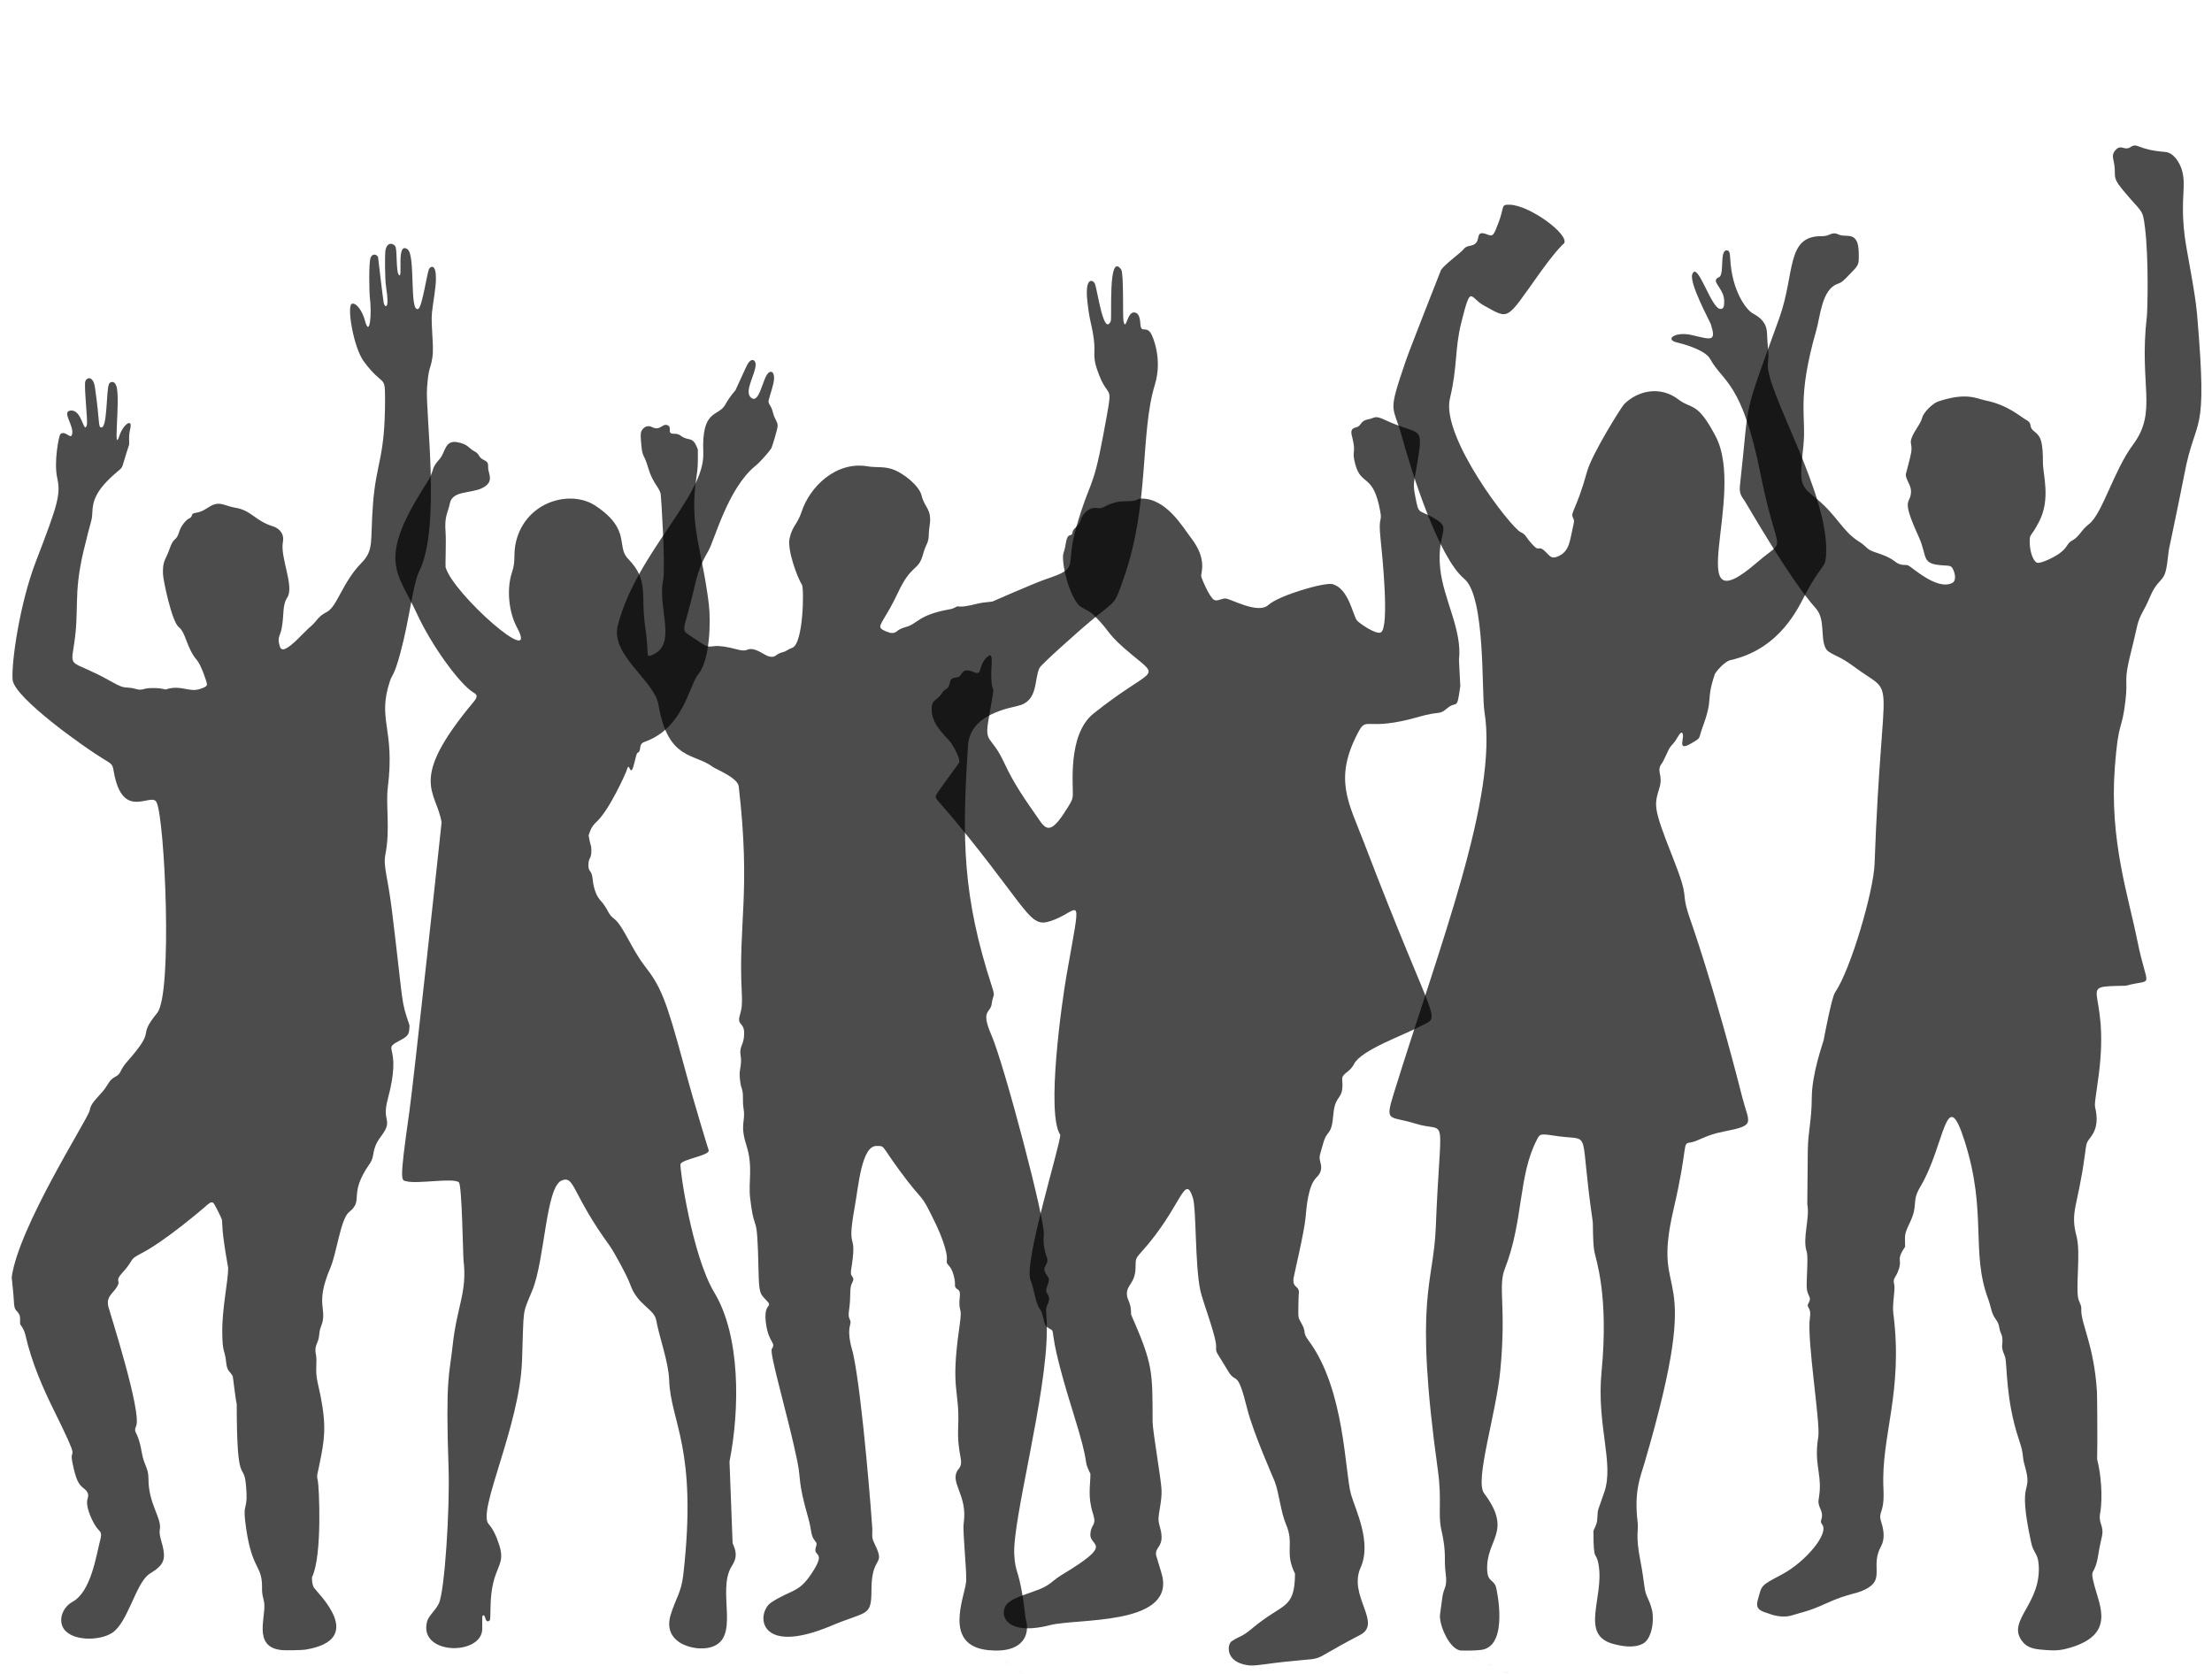 <?xml version="1.0" encoding="UTF-8"?>
<svg xmlns="http://www.w3.org/2000/svg" xmlns:xlink="http://www.w3.org/1999/xlink" width="300px" height="227px" viewBox="0 0 300 227" version="1.1">
<g id="surface1">
<path style=" stroke:none;fill-rule:nonzero;fill:rgb(0%,0%,0%);fill-opacity:0.702;" d="M 38.297 223.805 C 34.012 223.445 36.297 218.938 35.777 217.082 C 35.508 216.117 35.535 215.676 35.539 215.273 C 35.555 212.039 34.051 213.109 33.246 206.25 C 32.945 203.688 33.695 204.949 33.355 201.363 C 33.039 198.043 32.117 202.055 32.105 190.426 C 31.941 189.824 31.605 186.742 31.566 186.664 C 31.238 185.973 30.812 186.059 30.684 184.855 C 30.469 182.824 30.18 183.68 30.145 180.73 C 30.102 177.441 30.949 173.762 30.949 171.969 C 30.949 171.961 30.203 167.98 30.148 166.176 C 30.137 165.852 30.113 165.508 30.09 165.406 C 30.039 165.168 29.094 163.301 28.957 163.172 C 28.637 162.875 28.242 163.297 27.766 163.715 C 27.445 163.996 22.348 168.355 19.168 169.988 C 17.352 170.922 18.344 170.723 16.531 172.695 C 15.641 173.664 16.23 173.707 16.039 174.18 C 15.57 175.359 14.301 175.684 14.707 177.262 C 14.918 178.074 19.234 191.504 18.469 193.387 C 18.023 194.484 18.691 193.844 19.211 196.914 C 19.547 198.887 20.137 198.957 20.137 200.633 C 20.137 203.941 21.961 205.941 21.68 207.414 C 21.473 208.488 22.32 209.695 22.227 211.164 C 22.137 212.562 20.594 213.164 20.051 213.629 C 18.348 215.074 17.293 220.086 15.215 221.457 C 13.441 222.625 9.461 222.594 8.52 220.684 C 7.922 219.469 8.617 217.914 9.824 217.258 C 12.352 215.887 13.043 210.992 13.609 208.797 C 13.832 207.941 13.668 207.801 13.305 207.422 C 12.691 206.781 11.504 204.363 11.879 203.273 C 12.098 202.648 11.859 202.254 11.387 201.887 C 10.668 201.332 10.328 200.832 9.816 198.34 C 9.324 195.93 11.184 199.137 7.168 190.98 C 5.832 188.266 4.297 184.824 3.438 181.031 C 3.254 180.227 2.734 179.613 2.734 179.613 C 2.691 179.266 2.793 178.672 2.629 178.328 C 2.285 177.59 1.934 177.93 1.883 176.492 C 1.848 175.621 1.586 173.254 1.586 173.25 C 2.488 166.43 11.922 151.746 12.152 150.645 C 12.328 149.789 12.559 149.555 13.859 148.109 C 14.715 147.156 14.723 146.52 15.586 146.07 C 16.535 145.578 16.141 145.23 17.266 143.961 C 21.441 139.242 18.414 140.941 21.316 137.387 C 23.438 134.789 22.355 111.059 21.23 108.801 C 20.512 107.363 16.605 111.492 15.422 104.609 C 15.262 103.676 15.238 103.656 13.973 102.902 C 11.832 101.625 1.902 94.668 1.707 92.176 C 1.531 89.867 2.66 81.895 4.867 76.152 C 7.867 68.359 8.258 67.059 7.758 64.805 C 7.281 62.66 7.984 59.062 8.199 58.875 C 8.824 58.328 9.535 59.562 9.746 59 C 10.195 57.812 8.152 55.684 9.695 55.68 C 11.16 55.68 11.355 58.953 11.777 57.668 C 11.945 57.164 11.352 52.328 11.578 51.703 C 11.793 51.113 12.656 50.992 12.879 52.539 C 13.574 57.391 13.289 57.934 13.738 57.973 C 14.59 58.047 14.383 52.93 14.789 52.066 C 14.941 51.746 15.617 51.555 15.832 52.527 C 16.297 54.648 15.301 61.809 16.207 59.066 C 16.703 57.559 18.02 56.637 17.668 58.133 C 17.484 58.918 17.504 59.141 17.52 60.277 C 16.391 63.676 16.859 63.18 15.883 64 C 12.816 66.578 12.586 68.129 12.523 69.488 C 12.461 70.801 12.41 70.172 11.332 74.727 C 9.879 80.863 10.844 82.672 9.973 87.844 C 9.488 90.734 9.863 89.492 14.961 92.367 C 16.484 93.227 16.688 93.211 17.363 93.258 C 18.523 93.332 18.688 93.719 19.582 93.438 C 20.113 93.266 21.715 93.266 22.453 93.523 C 24.473 92.809 25.648 93.953 27.121 93.441 C 27.52 93.305 28.07 93.152 28.07 92.809 C 28.07 92.492 27.246 90.141 26.699 89.52 C 25.316 87.934 25.215 85.793 24.25 85.051 C 23.297 84.324 22.133 78.656 22.105 77.883 C 22.035 75.973 22.469 75.996 23 74.438 C 23.598 72.676 23.859 73.578 24.309 72.109 C 24.582 71.223 25.297 70.477 25.613 70.336 C 26.301 70.043 25.73 69.668 26.516 69.559 C 27.801 69.379 28.309 68.562 29.25 68.363 C 30.109 68.18 30.699 68.66 31.93 68.863 C 34.102 69.223 34.598 70.633 36.98 71.371 C 37.883 71.652 38.582 72.387 38.367 73.504 C 37.973 75.586 39.938 79.508 38.973 81.02 C 38.238 82.168 38.574 83.324 38.188 85.293 C 38.023 86.117 37.645 86.426 37.852 87.293 C 38.055 88.152 38.215 88.949 41.168 85.887 C 42.191 84.824 42.305 84.918 42.852 84.223 C 43.473 83.43 43.969 83.199 44.344 82.992 C 45.758 82.211 46.445 78.988 48.988 76.387 C 50.789 74.539 50.18 73.539 50.59 68.297 C 51.039 62.555 52.234 62.203 52.223 53.988 C 52.219 50.707 51.984 52.582 49.352 49.035 C 47.914 47.094 47.008 41.434 47.723 41.199 C 48.324 41.004 49.168 42.227 49.484 43.445 C 50.133 45.922 50.469 42.652 50.145 40.195 C 50.098 39.836 49.977 35.609 50.27 34.93 C 50.484 34.422 50.992 34.398 51.27 34.852 C 51.27 34.852 51.961 40.727 52.051 41.141 C 52.148 41.586 52.898 42.258 52.367 38.965 C 52.168 37.711 52.211 34.387 52.258 34.066 C 52.465 32.645 53.492 33.004 53.66 33.523 C 53.855 34.141 53.73 36.727 54.051 37.215 C 54.754 38.289 53.637 32.625 55.277 33.816 C 56.395 34.629 55.48 42.484 56.73 41.891 C 57.273 41.633 57.938 36.852 58.207 36.445 C 58.473 36.059 59.125 35.859 59.125 37.734 C 59.125 39.07 58.711 41.133 58.586 42.387 C 58.414 44.066 58.875 46.938 58.652 48.426 C 58.363 50.309 58.141 49.547 57.914 52.633 C 57.668 55.918 59.832 71.473 56.867 77.457 C 55.977 79.25 55.562 83.934 54.285 88.609 C 53.43 91.746 53.207 91.418 52.902 92.328 C 51.105 97.684 53.605 98.699 52.598 106.801 C 52.293 109.25 52.945 112.438 52.273 115.855 C 51.945 117.543 52.57 118.711 53.168 123.586 C 54.789 136.848 54.32 135.465 55.543 139.07 C 55.492 140.285 55.449 140.48 54.164 141.156 C 51.605 142.5 54.641 141.516 52.582 149.102 C 51.727 152.25 53.426 151.785 51.664 154.137 C 50.254 156.02 50.957 156.66 50.133 157.844 C 47.145 162.125 49.438 162.715 47.34 164.391 C 46.203 165.297 45.656 169.969 44.816 171.93 C 42.621 177.043 44.5 177.484 43.543 179.898 C 43.152 180.883 43.434 181.195 43.008 182.141 C 42.863 182.461 42.676 182.902 42.855 183.762 C 43.047 184.684 42.695 185.887 43.074 187.488 C 44.273 192.559 44.094 194.59 43.578 197.34 C 43.016 200.348 42.902 199.953 43.098 200.785 C 43.277 201.547 43.738 211.016 42.316 213.906 C 42.316 214.227 42.293 214.836 42.57 215.312 C 42.957 215.977 49.918 222.375 41.375 223.742 C 40.984 223.805 38.824 223.848 38.297 223.805 L 371.656 658.703 Z M 38.297 223.805 "/>
<path style=" stroke:none;fill-rule:nonzero;fill:rgb(0%,0%,0%);fill-opacity:0.702;" d="M 98.938 198.227 C 100.359 191.031 100.414 181.188 96.891 175.328 C 93.824 170.227 92.129 158.188 92.293 157.867 C 92.637 157.195 96.125 156.742 96.125 156.047 C 96.125 156.047 94.422 150.641 92.746 144.449 C 90.273 135.293 89.586 133.781 87.375 130.922 C 85.715 128.777 84.461 125.508 83.352 124.664 C 82.324 123.887 82.637 123.457 81.352 122.02 C 80.766 121.363 80.469 120.16 80.387 119.289 C 80.246 117.84 79.758 118.359 79.805 117.242 C 79.848 116.227 80.203 116.531 80.203 115.387 C 80.203 114.422 80.121 115.066 79.832 113.289 C 80.129 112.426 80.27 112.059 80.941 111.43 C 82.668 109.809 84.891 104.828 84.98 104.508 C 85.328 103.281 85.367 104.711 85.684 104.445 C 85.91 104.258 86.234 102.508 86.367 102.242 C 86.531 101.922 86.723 102.176 86.805 101.523 C 86.855 101.117 86.922 100.789 87.418 100.617 C 92.734 98.746 93.461 92.922 94.695 91.457 C 96.281 89.574 96.422 84.312 96.133 81.938 C 95.242 74.586 93.457 71.371 94.438 64.816 C 94.664 63.281 94.645 63.195 94.648 60.984 C 93.934 58.992 93.473 59.957 92.34 59.102 C 92.07 58.895 91.832 58.828 91.371 58.828 C 90.332 58.828 91.289 57.895 90.465 57.648 C 89.797 57.445 89.543 58.484 88.422 57.922 C 87.656 57.539 87.148 58.148 86.992 58.469 C 86.836 58.789 86.898 59.477 86.977 60.328 C 87.148 62.207 87.305 61.352 87.926 63.5 C 88.527 65.57 89.457 66.102 89.613 67.062 C 89.668 67.383 90.281 76.93 89.934 78.699 C 89.148 82.688 92.027 87.586 88.23 88.926 C 87.574 89.156 88.047 88.664 87.52 85.129 C 86.832 80.555 88.074 78.766 85.18 75.785 C 83.52 74.07 85.645 71.855 80.777 68.605 C 77.398 66.352 71.359 67.973 70 73.406 C 69.562 75.156 70 75.977 69.445 77.605 C 68.684 79.84 68.992 83.023 70.105 85.078 C 73.336 91.031 61.395 80.5 60.43 76.914 C 60.383 76.746 60.523 73.422 60.43 72.188 C 60.254 69.965 60.746 69.586 61.016 68.258 C 61.379 66.508 63.848 66.957 65.379 66.203 C 67.133 65.336 66.195 64.266 66.203 63.41 C 66.207 62.84 66.203 62.672 65.625 62.387 C 64.746 61.953 65.18 61.629 64.266 61.164 C 63.555 60.805 63.512 60.227 61.965 59.965 C 60.305 59.688 60.422 61.367 59.605 62.277 C 58.281 63.746 59.129 63.566 57.766 65.68 C 51.012 76.156 53.977 77.633 56.496 83.133 C 58.574 87.664 62.395 92.824 64.188 93.91 C 64.656 94.195 64.898 94.398 64.242 95.184 C 55.207 105.992 59.184 107.188 59.891 111.539 C 59.898 111.594 56.082 146.879 55.5 150.918 C 54.109 160.652 54.426 160.039 55.168 160.223 C 56.652 160.598 61.469 159.711 62.23 160.352 C 62.664 160.719 62.793 170.305 62.867 170.945 C 63.383 175.293 61.969 177.117 61.387 182.512 C 60.945 186.637 60.41 186.625 60.836 199.137 C 61.023 204.598 60.312 215.828 59.52 217.473 C 59.031 218.488 58.105 219.129 57.898 220.004 C 56.871 224.375 64.824 224.547 65.375 221.27 C 65.48 220.621 65.301 219.227 65.484 219.105 C 65.766 218.918 65.773 219.57 65.988 219.816 C 66.113 219.965 66.379 219.895 66.457 219.691 C 66.488 219.609 66.512 219.113 66.527 217.973 C 66.621 212.32 68.684 212.633 67.727 209.598 C 67.305 208.27 66.848 207.363 66.262 206.691 C 64.707 204.922 70.473 193.473 70.797 184.594 C 71.074 177.102 70.766 178.477 72.195 175.012 C 73.902 170.863 74.016 160.973 76.184 160.102 C 77.969 159.402 77.496 161.828 82.672 168.941 C 83.227 169.703 85.074 173.066 85.48 174.23 C 86.457 177.008 88.719 177.523 88.996 179.043 C 89.43 181.422 90.668 184.707 90.754 187.18 C 90.953 192.949 94.633 196.367 92.672 213.57 C 92.398 215.988 91.668 216.73 90.965 218.988 C 90.129 221.664 91.918 223.176 94.402 223.527 C 94.871 223.59 95.621 223.578 96.047 223.492 C 100.746 222.578 97.062 215.82 99.254 212.395 C 100.152 210.992 99.711 210.16 99.359 209.281 Z M 340.582 286.09 C 341.23 285.504 341.324 289.812 341.004 290.133 C 339.992 291.148 339.793 286.805 340.582 286.09 Z M 340.582 286.09 "/>
<path style=" stroke:none;fill-rule:nonzero;fill:rgb(0%,0%,0%);fill-opacity:0.702;" d="M 134.043 223.805 C 127.883 223.191 130.777 216.719 131.02 214.609 C 131.172 213.32 130.527 207.746 130.699 206.598 C 131.289 202.645 128.598 200.977 130.012 199.234 C 130.867 198.172 129.789 197.473 129.953 193.496 C 130.168 188.309 128.871 188.695 130.113 180.023 C 130.387 178.09 130.305 177.949 130.223 177.621 C 129.879 176.262 130.531 175.297 129.906 174.895 C 129.207 174.445 129.77 174.438 129.309 172.852 C 128.879 171.387 128.293 171.664 128.41 170.918 C 128.582 169.805 127.414 167.039 126.988 166.16 C 124.59 161.18 125.629 163.703 121.984 158.727 C 119.418 155.223 120.047 155.445 118.887 155.422 C 116.852 155.383 116.438 160.836 115.934 163.617 C 114.781 169.973 116.207 166.84 115.555 171.418 C 115.469 172.047 115.332 172.582 115.438 172.867 C 115.582 173.246 115.938 173.312 115.586 173.949 C 115.137 174.766 115.473 175.535 115.133 177.848 C 114.953 179.055 115.531 178.859 115.297 179.688 C 114.891 181.145 115.594 183.09 115.684 183.496 C 116.984 189.387 118.312 207.043 118.309 207.363 C 118.281 208.68 118.246 208.613 118.723 209.617 C 120.086 212.469 118.199 210.91 118.191 215.59 C 118.184 219.344 117.652 218.426 112.73 220.5 C 102.59 224.766 102.543 218.668 104.621 217.324 C 107.398 215.523 108.285 216.098 110.062 213.422 C 112.207 210.184 110.156 211.281 110.668 209.785 C 110.824 209.336 110.723 209.223 110.555 209.016 C 109.887 208.18 110.141 207.711 109.621 205.887 C 108.148 200.719 108.672 200.82 108.145 198.223 C 106.879 192.031 104.285 183.496 104.684 182.934 C 105.281 182.09 104.289 182.172 103.906 179.652 C 103.406 176.336 105.133 177.574 103.785 176.195 C 103.109 175.5 102.938 175.32 102.879 172.488 C 102.684 163.344 102.406 168.152 101.734 162.457 C 101.477 160.266 102.16 158.25 101.227 155.32 C 100.309 152.445 101.141 152.199 100.848 150.375 C 100.652 149.164 100.895 148.402 100.582 147.559 C 100.395 147.059 100.227 145.805 100.371 145.055 C 100.695 143.371 100.32 143.164 100.422 142.426 C 100.535 141.602 100.922 141.477 100.922 140.09 C 100.922 138.59 99.895 139.152 100.363 137.613 C 100.617 136.77 100.676 136.074 100.605 134.695 C 100.109 125.059 101.855 121.16 100.191 106.668 C 100.055 105.469 97.133 104.359 96.684 104.02 C 94.16 102.113 90.586 103.188 89.305 95.578 C 88.746 92.277 82.742 88.848 83.793 84.801 C 86.352 74.934 95.629 67.27 95.383 61.422 C 95.129 55.277 97.453 56.664 98.43 54.777 C 98.883 53.902 99.734 52.945 99.738 52.941 C 99.914 52.594 101.195 49.723 101.387 49.395 C 101.918 48.473 102.484 48.82 102.484 49.434 C 102.484 50.762 100.832 53.125 101.883 53.953 C 103 54.84 103.426 51.301 104.207 50.578 C 104.539 50.273 104.988 50.367 104.984 51.301 C 104.984 52.094 104.379 53.668 104.246 54.309 C 104.141 54.832 104.559 54.84 104.836 55.965 C 105.066 56.91 105.445 57.121 105.469 57.715 C 105.484 58.133 104.746 60.527 104.621 60.781 C 104.512 61.004 103.289 62.5 102.434 63.199 C 98.688 66.262 96.91 73.293 96.043 74.77 C 94.285 77.766 94.527 78.844 93.211 83.41 C 92.691 85.215 92.68 85.477 93.082 85.859 C 93.23 85.996 95.312 87.371 95.594 87.516 C 95.984 87.715 96.195 87.73 96.945 87.633 C 97.52 87.559 98.676 87.727 99.871 88.055 C 101.312 88.449 101.203 88.027 101.82 88.027 C 102.824 88.027 103.711 88.949 104.434 89.062 C 105.27 89.191 105.137 88.711 106.172 88.449 C 106.715 88.312 106.871 88.051 107.43 87.867 C 108.973 87.359 109.062 79.801 108.77 79.332 C 108.156 78.359 106.746 74.625 107.086 73.023 C 107.445 71.332 108.141 71.156 108.734 69.359 C 109.797 66.145 113.285 62.477 117.75 63.258 C 118.719 63.43 119.824 63.246 120.93 63.605 C 122.555 64.129 124.676 65.91 124.984 67.195 C 125.402 68.926 126.438 69.008 126.074 71.348 C 125.852 72.758 126.125 72.934 125.605 73.996 C 125.391 74.441 125.297 74.797 125.113 75.41 C 124.496 77.457 123.582 76.531 121.785 80.383 C 120.211 83.758 119.098 84.676 119.461 85.211 C 119.641 85.473 120.633 85.852 120.945 85.852 C 121.746 85.852 121.461 85.414 122.887 85.031 C 124.461 84.605 124.523 83.383 128.848 82.629 C 129.207 82.566 129.41 82.445 129.812 82.242 C 130.523 82.277 130.633 82.352 132.832 81.816 C 133.324 81.695 134.453 81.629 134.574 81.594 C 134.574 81.594 140.297 79.074 141.965 78.508 C 146.574 76.953 144.371 77.059 145.957 71.543 C 147.852 64.949 148.188 66.805 149.641 58.938 C 151.141 50.82 150.473 55.078 148.773 50.066 C 148.152 48.234 148.598 47.855 148.348 46.008 C 148.031 43.676 147.785 43.773 147.469 40.84 C 147.109 37.496 148.234 37.914 148.488 38.473 C 148.832 39.234 149.66 45.68 150.641 43.566 C 150.844 43.133 150.234 34.098 152.051 36.535 C 152.441 37.062 152.238 43.047 152.379 43.602 C 152.727 44.949 152.836 42.375 153.785 42.375 C 154.598 42.375 154.621 43.512 154.672 44.035 C 154.777 45.211 155.383 44.207 156.039 45.129 C 156.352 45.566 157.691 48.707 156.633 52.156 C 154.59 58.816 155.941 68.445 152.383 78.484 C 150.906 82.648 151.609 80.977 146.828 85.16 C 146.508 85.438 141.23 90.066 140.977 90.598 C 140.219 92.207 140.848 95.125 138.008 95.742 C 134.738 96.449 131.508 97.738 131.285 101.121 C 130.441 113.906 130.551 121.602 134.559 133.898 C 135.02 135.312 134.664 134.805 134.5 136.145 C 134.34 137.449 132.953 136.926 134.457 140.379 C 136.184 144.344 141.809 165.66 141.566 167.473 C 141.402 168.707 141.809 170.117 141.945 170.438 C 142.449 171.605 141.047 171.668 141.965 172.941 C 142.32 173.438 142.387 173.48 141.938 174.715 C 141.629 175.559 142.703 175.527 142.082 176.906 C 141.688 177.785 141.98 177.363 141.973 180.453 C 141.957 189.293 137.289 206.164 137.559 210.848 C 137.703 213.355 138.102 212.77 138.715 216.625 C 138.906 217.816 139.078 219.5 139.129 219.652 C 139.676 221.41 139.039 224.301 134.039 223.805 L 782.023 658.664 Z M 134.043 223.805 "/>
<path style=" stroke:none;fill-rule:nonzero;fill:rgb(0%,0%,0%);fill-opacity:0.702;" d="M 197.871 223.805 C 196.566 223.383 195.457 220.926 195.309 219.555 C 195.254 219.062 195.289 219.105 195.613 216.66 C 195.809 215.207 196.336 215.387 196.059 213.32 C 195.805 211.43 196.23 210.758 195.477 207.457 C 195 205.379 195.578 203.492 195.012 199.422 C 191.727 175.816 194.414 174.348 194.727 166.457 C 195.367 150.105 196.488 153.816 191.914 152.379 C 188.438 151.285 187.781 152.336 189.031 148.301 C 195.312 128.016 203.203 108.039 201.324 96.5 C 200.914 93.988 201.504 80.93 198.586 78.5 C 195.086 75.594 191.434 63.969 190.121 59.18 C 188.906 54.75 188.137 56.348 190.625 49.031 C 191.184 47.387 195.441 36.609 195.441 36.605 C 195.93 35.871 198.207 34.188 198.441 33.867 C 198.754 33.441 199.094 33.391 199.461 33.316 C 201.223 32.98 199.703 31.004 201.777 31.824 C 202.48 32.098 202.57 31.957 203.25 30.16 C 204.078 27.973 203.504 27.727 204.773 27.766 C 207.488 27.848 212.859 31.812 212.129 33.004 C 212.129 33.004 211.207 33.703 208.719 37.184 C 204.199 43.512 204.77 43.375 201.234 41.426 C 199.301 40.363 199.527 38.391 198.18 43.777 C 197.27 47.426 197.703 49.613 196.645 54.039 C 195.398 59.258 204.891 71.531 206.219 72.16 C 207.078 72.57 206.699 72.66 207.988 74.012 C 208.828 74.895 208.617 73.781 209.738 74.965 C 210.344 75.609 210.562 75.82 211.465 75.383 C 212.871 74.695 212.914 73.273 213.32 71.52 C 213.527 70.629 213.523 70.613 213.332 70.219 C 212.953 69.457 213.777 69.262 215.242 63.965 C 215.898 61.582 219.902 55.188 220.266 54.824 C 222.117 52.965 225.16 52.301 227.602 54.156 C 229.523 55.613 230.16 54.387 232.672 59.156 C 236.902 67.188 227.797 85.344 238.258 76.312 C 242.551 72.605 241.117 76.086 238.801 64.438 C 236.262 51.668 233.695 51.906 231.934 48.676 C 231.234 47.391 227.902 46.551 227.582 46.484 C 225.621 46.086 227.172 44.902 229.48 45.449 C 232.133 46.078 232.797 46.379 232.02 43.941 C 231.918 43.621 229.059 38.383 229.516 37.188 C 230.234 35.305 232.059 41.906 233.344 41.906 C 233.852 41.906 233.84 41.332 233.84 40.82 C 233.84 39.039 231.852 38.125 233.137 37.594 C 233.906 37.273 233.184 33.957 234.168 33.957 C 234.516 33.957 234.613 34.18 234.66 35.074 C 234.887 39.523 236.879 42.066 237.734 42.516 C 239.699 43.551 239.641 44.77 239.672 45.664 C 239.727 47.184 239.941 47.906 239.77 49.156 C 239.25 52.809 248.293 67.078 247.648 75.441 C 247.52 77.141 247.062 76.453 244.922 80.465 C 243.914 82.359 241.492 88.004 234.664 89.539 C 233.883 89.715 232.664 91.145 232.559 91.465 C 231.293 95.281 232.453 94.461 230.887 98.695 C 230.297 100.289 230.824 99.977 229.336 100.844 C 227.23 102.074 228.691 99.789 228.109 99.375 C 227.973 99.277 227.715 99.672 227.633 99.812 C 226.953 100.996 226.816 100.891 226.504 101.344 C 226.203 101.781 225.719 103.082 225.375 103.543 C 224.586 104.59 225.574 105.082 225.078 106.785 C 224.371 109.203 224.109 109.328 226.832 116.191 C 229.305 122.434 227.852 120.504 229.074 124.23 C 229.18 124.551 232.348 133.309 236.312 148.891 C 237.207 152.398 238.227 152.609 233.77 153.469 C 231.227 153.961 230.289 154.824 229.199 154.965 C 228.094 155.113 229.004 155.293 226.977 164 C 223.754 177.828 231.504 169.539 223.047 198.375 C 222.438 200.441 221.594 202.266 222.113 206.582 C 222.238 207.613 221.777 208.141 222.488 211.754 C 222.746 213.062 222.887 214.184 223.047 215.328 C 223.227 216.621 223.629 216.711 224.039 218.316 C 224.387 219.672 224.055 222.262 222.828 222.918 C 221.578 223.586 219.973 223.27 218.809 222.965 C 214.207 221.746 217.559 216.715 216.816 212.285 C 216.445 210.082 216.109 212.262 216.109 207.605 C 216.516 206.742 216.613 206.594 216.656 205.609 C 216.703 204.594 216.695 205.008 217.602 202.312 C 218.918 198.398 216.508 193.258 217.211 186.023 C 218.215 175.617 216.414 170.77 216.234 169.738 C 215.984 168.324 216.078 166.133 216.004 165.621 C 214.145 152.941 215.918 154.684 211.59 154.137 C 208.867 153.746 208.898 153.691 208.441 154.57 C 205.887 159.473 206.637 165.594 204.094 172.07 C 203.121 174.555 204.316 177.102 203.477 185.875 C 202.91 191.805 199.984 200.801 201.27 202.516 C 205.219 207.777 201.527 208.723 201.695 212.914 C 201.758 214.555 202.516 214.191 202.875 215.188 C 202.992 215.508 204.621 222.988 201.109 223.73 C 200.703 223.816 199.859 223.867 198.836 223.867 C 198.203 223.867 198.039 223.859 197.875 223.805 L 620.941 422.781 Z M 197.871 223.805 "/>
<path style=" stroke:none;fill-rule:nonzero;fill:rgb(0%,0%,0%);fill-opacity:0.702;" d="M 197.871 89.52 C 198.348 85.41 195.738 81.246 195.324 77.086 C 194.855 72.414 196.746 71.766 195.023 70.613 C 192.773 69.109 192.449 69.895 192.109 68.152 C 191.871 66.918 191.641 66.133 191.824 65.074 C 193.207 56.938 193.137 59.469 187.824 56.949 C 186.387 56.266 186.453 56.715 185.613 56.863 C 184.336 57.105 184.75 57.773 183.883 57.969 C 183.035 58.16 183.277 58.836 183.426 59.434 C 183.957 61.602 183.266 61.016 183.824 63.027 C 184.641 65.98 186.223 64.148 187.18 69.27 C 187.504 71.004 186.887 69.797 187.242 73.148 C 187.438 74.977 188.488 85.121 187.281 85.77 C 186.625 86.121 184.309 84.504 184.035 84.148 C 183.445 83.375 182.93 79.82 180.703 79.223 C 179.668 78.945 173.457 80.738 172.012 82.059 C 170.602 83.348 166.852 81.168 166.184 81.168 C 165.695 81.168 165.078 81.582 164.676 81.371 C 164.035 81.035 162.977 78.488 162.914 78.168 C 162.828 77.742 163.801 75.895 161.555 72.984 C 160.422 71.512 158.207 67.617 154.82 67.617 C 154.156 67.605 154.426 67.887 153.383 67.957 C 151.898 68.055 152.094 67.922 151.23 68.152 C 149.668 68.57 149.684 69.043 148.828 68.906 C 147.52 68.695 146.715 69.98 146.605 70.406 C 146.324 71.512 145.449 71.613 145.449 72.285 C 145.449 72.426 145.309 72.562 145.133 72.594 C 144.488 72.695 144.629 74 144.25 74.949 C 143.891 75.844 144.727 80.145 146.219 81.973 C 146.637 82.488 147.703 82.777 148.316 83.391 C 150.902 85.98 149.883 85.805 153.598 88.867 C 157.582 92.152 156.273 90.414 148.312 96.773 C 144.684 99.676 145.621 106.832 145.488 108.004 C 145.441 108.398 145.332 108.66 144.918 109.34 C 142.801 112.805 142.074 112.836 141.027 111.324 C 138.945 108.32 137.582 106.441 136.18 103.43 C 134.395 99.598 133.477 100.934 134.082 97.527 C 135.195 91.25 134.504 95.055 134.434 91.574 C 134.402 90.062 134.891 87.973 133.676 89.32 C 132.652 90.457 133.238 91.656 132.117 91.176 C 130.211 90.355 130.672 91.766 129.762 91.875 C 128.938 91.977 128.93 92.148 128.785 92.73 C 128.578 93.582 128.219 93.301 127.797 93.949 C 126.969 95.219 126.293 94.758 126.359 96.367 C 126.453 98.5 128.457 99.961 129.047 100.84 C 129.258 101.16 130.305 102.895 130.07 103.453 C 130.02 103.574 127.184 107.359 126.988 107.793 C 126.703 108.422 126.871 107.965 131.309 113.492 C 140.188 124.555 139.746 126.02 143.012 124.727 C 146.562 123.324 146.688 120.695 144.664 132.18 C 144.043 135.699 141.852 151.023 143.797 153.914 C 143.781 155.402 138.773 171.383 139.77 173.648 C 140.258 174.762 140.426 176.777 141.062 177.605 C 141.57 178.262 141.516 179.668 141.988 179.984 C 143.711 181.137 141.434 178.465 145.512 191.469 C 148.086 199.68 146.727 197.52 147.887 199.895 C 147.887 201.496 147.488 202.973 148.246 205.332 C 148.777 206.984 147.949 206.625 147.879 208.109 C 147.801 209.816 151.254 209.227 144.031 213.578 C 142.738 214.359 142.484 214.949 140.957 215.555 C 139.25 216.23 137.66 216.594 136.723 217.395 C 135.371 218.551 135.973 222.07 142.457 220.402 C 146.031 219.484 158.91 220.477 157.668 213.922 C 157.559 213.352 156.828 211.113 156.801 210.953 C 156.625 209.871 157.594 209.895 157.535 208.344 C 157.5 207.379 157.121 206.797 157.121 206.039 C 157.117 205.156 157.605 203.52 157.531 202.016 C 157.457 200.527 156.324 194.043 156.32 192.84 C 156.309 185.961 156.383 185.082 153.41 178.301 L 153.387 177.801 C 153.324 176.535 152.832 176.297 152.832 175.465 C 152.832 174.211 153.953 174.055 154.008 171.973 C 154.035 170.789 153.949 170.742 154.742 169.867 C 160.258 163.785 160.637 158.906 161.789 162.48 C 162.262 163.938 162.051 171.414 162.781 174.969 C 163.09 176.477 164.965 181.234 164.938 182.648 C 164.926 183.266 164.855 183.211 165.574 184.34 C 165.906 184.859 166.703 186.191 166.746 186.25 C 167.734 187.648 167.832 185.793 169.164 191.109 C 169.977 194.355 172.773 200.633 172.891 200.953 C 173.5 202.582 173.672 204.988 174.434 206.793 C 175.559 209.438 174.184 210.523 175.637 213.438 C 175.586 218.363 174.027 217.332 169.906 220.789 C 168.312 222.129 168.23 221.801 167.035 222.605 C 166.453 222.996 166.117 225.367 169.145 225.836 L 169.141 225.836 C 169.691 225.918 170.109 225.906 171.121 225.77 C 181.824 224.324 175.805 226.242 184.473 221.738 C 187.516 220.156 182.809 216.418 184.531 212.613 C 186.078 209.176 183.824 204.758 183.234 202.691 C 182.375 199.668 182.414 188.5 177.52 181.879 C 176.527 180.539 177.293 180.859 176.488 179.441 C 176.051 178.664 176.07 178.793 176.09 177.145 C 176.102 176.367 176.121 175.645 176.141 175.535 C 176.332 174.297 175.242 174.805 175.438 173.344 C 175.484 172.996 176.887 167.086 177.059 165.203 C 177.199 163.617 177.426 160.789 178.547 159.695 C 179.266 158.992 179.266 158.379 179.082 157.66 C 178.859 156.789 178.973 156.82 179.461 155.062 C 180.012 153.059 180.578 154.254 180.844 151.066 C 181.074 148.309 182.301 149.289 182.035 146.449 C 181.949 145.551 183.039 145.512 183.637 144.312 C 184.59 142.406 190.508 140.34 192.551 139.23 C 195.609 137.57 194.98 140.418 184.961 114.203 C 182.934 108.898 180.852 105.711 184.164 99.398 C 185.445 96.957 185.035 99.359 192.551 97.188 C 195.203 96.422 195.188 96.992 196.184 96.133 C 197.656 94.863 197.555 96.621 198.051 93.055 Z M 197.871 89.52 "/>
<path style=" stroke:none;fill-rule:nonzero;fill:rgb(0%,0%,0%);fill-opacity:0.702;" d="M 277.66 223.805 C 276.102 223.684 275.043 223.641 274.23 222.559 C 272.121 219.754 276.926 217.547 276.488 212.137 C 276.367 210.66 275.773 210.613 275.477 209.23 C 273.477 200 275.82 202.992 274.602 198.77 C 274.16 197.242 274.598 197.574 273.797 195.191 C 272.012 189.867 272.23 185.117 271.949 184.062 C 271.848 183.691 271.465 183.086 271.543 182.398 C 271.598 181.945 271.621 181.375 271.426 180.945 C 271.012 180.043 271.266 179.738 270.707 178.977 C 270.016 178.035 270.113 177.457 269.641 176.176 C 267.258 169.758 269.523 164.457 266.473 154.828 C 263.902 146.707 263.828 155.258 260.438 160.961 C 259.199 163.047 260.207 163.297 259.055 165.75 C 258.219 167.531 258.363 167.375 258.379 169.094 C 257.137 170.902 257.953 170.734 257.566 172.008 C 257.137 173.43 256.652 173.246 256.906 174.246 C 257.066 174.875 256.617 176.855 256.777 178.086 C 258.16 188.836 255.082 194.754 255.441 201.926 C 255.617 205.445 254.641 204.875 255.152 206.465 C 255.496 207.527 255.656 208.738 255.109 209.73 C 253.719 212.246 255.449 213.969 253.508 215.258 C 251.973 216.277 250.973 215.934 247.672 217.465 C 245.258 218.582 244.008 218.762 243.223 219.031 C 241.609 219.586 240.113 218.918 239.684 218.777 C 238.84 218.508 238.059 218.266 238.379 217.09 C 238.969 214.93 238.688 215.121 241.711 213.516 C 244.812 211.867 248.121 208 247.125 206.758 C 246.625 206.137 247.512 206.02 246.867 204.59 C 246.422 203.598 246.719 203.477 246.801 202.117 C 246.949 199.645 246.035 198.324 246.602 194.887 C 246.914 193.008 245.016 181.609 245.469 178.688 C 245.703 177.152 244.848 177.449 245.312 176.676 C 245.707 176.02 245.25 175.816 245.074 174.992 C 244.898 174.16 245.301 170.562 245.031 169.762 C 244.422 167.945 245.484 165.254 245.113 163.316 C 245.113 163.316 245.176 156.035 245.18 155.973 C 245.227 153.363 245.699 152.035 245.719 148.914 C 245.734 145.539 247.27 141.406 247.332 141.062 C 247.391 140.742 248.418 135.27 248.871 134.613 C 251.039 131.438 254.102 120.812 254.234 117.223 C 255.25 89.379 257.477 94.969 251.246 90.273 C 249.359 88.844 248.012 88.734 247.594 87.91 C 246.855 86.453 247.594 83.977 246.262 82.5 C 242.727 78.578 236.836 68.23 236.602 67.91 C 235.84 66.883 235.891 66.559 236.055 65.105 C 237.34 53.609 236.207 57.273 241.297 43.191 C 243.5 37.098 242.176 31.965 247.066 32.035 C 248.328 32.051 248.305 31.316 249.434 31.832 C 250.398 32.273 252.043 31.207 252.09 34.293 C 252.113 35.934 252.137 35.879 250.949 37.109 C 249.848 38.254 249.809 38.281 249.16 38.527 C 247.086 39.305 246.871 42.898 246.352 44.719 C 243.613 54.289 245.023 56.328 244.578 60.516 C 244 65.93 244.125 65.785 246.477 67.734 C 249.117 69.922 249.918 72.066 252.062 73.414 C 253.059 74.039 253.129 74.379 253.715 74.664 C 254.492 75.039 255.906 75.285 257.012 76.16 C 257.859 76.832 258.418 76.512 258.816 76.695 C 259.332 76.93 262.738 80.121 264.762 79.066 C 265.512 78.684 265 77.25 264.699 76.93 C 264.535 76.758 264.41 76.727 263.699 76.691 C 260.406 76.523 261.523 75.629 260.191 72.723 C 257.688 67.246 259.18 68.512 259.18 66.617 C 259.18 65.754 258.383 64.941 258.484 64.281 C 258.496 64.207 259.129 61.918 259.211 61.32 C 259.355 60.27 259.004 60.176 259.23 59.5 C 259.602 58.387 260.457 57.57 260.688 56.668 C 260.891 55.883 262.16 54.68 262.863 54.449 C 266.754 53.16 268.07 54.07 269.281 54.312 C 272.324 54.922 274.016 56.523 274.758 56.918 C 275.809 57.477 274.973 57.812 275.91 58.523 C 276.793 59.199 277.07 59.879 277.07 62.785 C 277.07 64.395 278.145 67.637 276.559 70.73 C 275.391 73.004 275.273 72.277 275.277 73.523 C 275.277 74.844 275.766 76.098 276.242 76.309 C 276.707 76.516 278.562 75.57 279.117 75.195 C 280.562 74.215 280.152 73.789 281.125 73.254 C 282 72.777 282.254 71.887 283.332 71.066 C 285.09 69.727 286.734 63.738 289.258 60.355 C 292.688 55.762 290.066 52.336 291.168 42.891 C 291.242 42.262 291.449 35.172 290.906 30.828 C 290.582 28.227 290.574 28.996 287.895 25.754 C 286.219 23.723 287.172 23.969 286.617 21.656 C 286.512 21.199 286.512 20.801 286.914 20.355 C 287.684 19.496 288.113 20.508 288.953 19.949 C 289.949 19.285 289.797 20.312 293.609 20.602 C 294.785 20.688 295.555 21.98 295.859 22.883 C 296.617 25.152 295.645 26.688 296.297 32.023 C 296.555 34.113 297.703 39.473 297.973 42.605 C 299.469 60.02 297.836 55.914 296.23 64.422 C 295.812 66.637 294.145 74.594 294.145 74.594 C 293.789 77.695 293.719 77.988 292.879 78.883 C 291.746 80.09 291.703 81 290.719 82.766 C 289.762 84.48 289.988 84.602 289.035 88.348 C 287.957 92.598 288.613 91.906 288.281 94.871 C 287.766 99.457 287.332 97.305 286.82 104.082 C 286.078 113.898 288.629 121.41 289.867 127.551 C 291.254 134.445 292.273 132.633 288.297 133.691 C 281.16 133.852 286.242 133.48 284.637 145.797 C 284.188 149.215 284.027 149.664 284.176 150.305 C 284.711 152.633 283.902 153.723 283.582 154.172 C 282.934 155.074 283.004 154.809 282.73 156.816 C 281.785 163.758 280.734 164.281 281.629 167.68 C 282.25 170.035 281.398 175.07 281.949 176.402 C 282.301 177.246 282.281 177.172 282.27 177.621 C 282.223 179.566 284 182.402 284.398 188.754 C 284.426 189.168 284.48 195.449 284.422 197.918 C 285.262 201.262 284.984 204.488 284.855 205.074 C 284.742 205.598 284.738 206.105 284.926 206.648 C 285.418 208.098 285 208.133 284.578 210.855 C 284.09 213.992 283.352 212.414 284.047 215.031 C 284.816 217.938 286.859 221.703 280.676 223.5 C 279.625 223.809 278.793 223.891 277.66 223.805 L 297.98 658.484 Z M 277.66 223.805 "/>
</g>
</svg>
